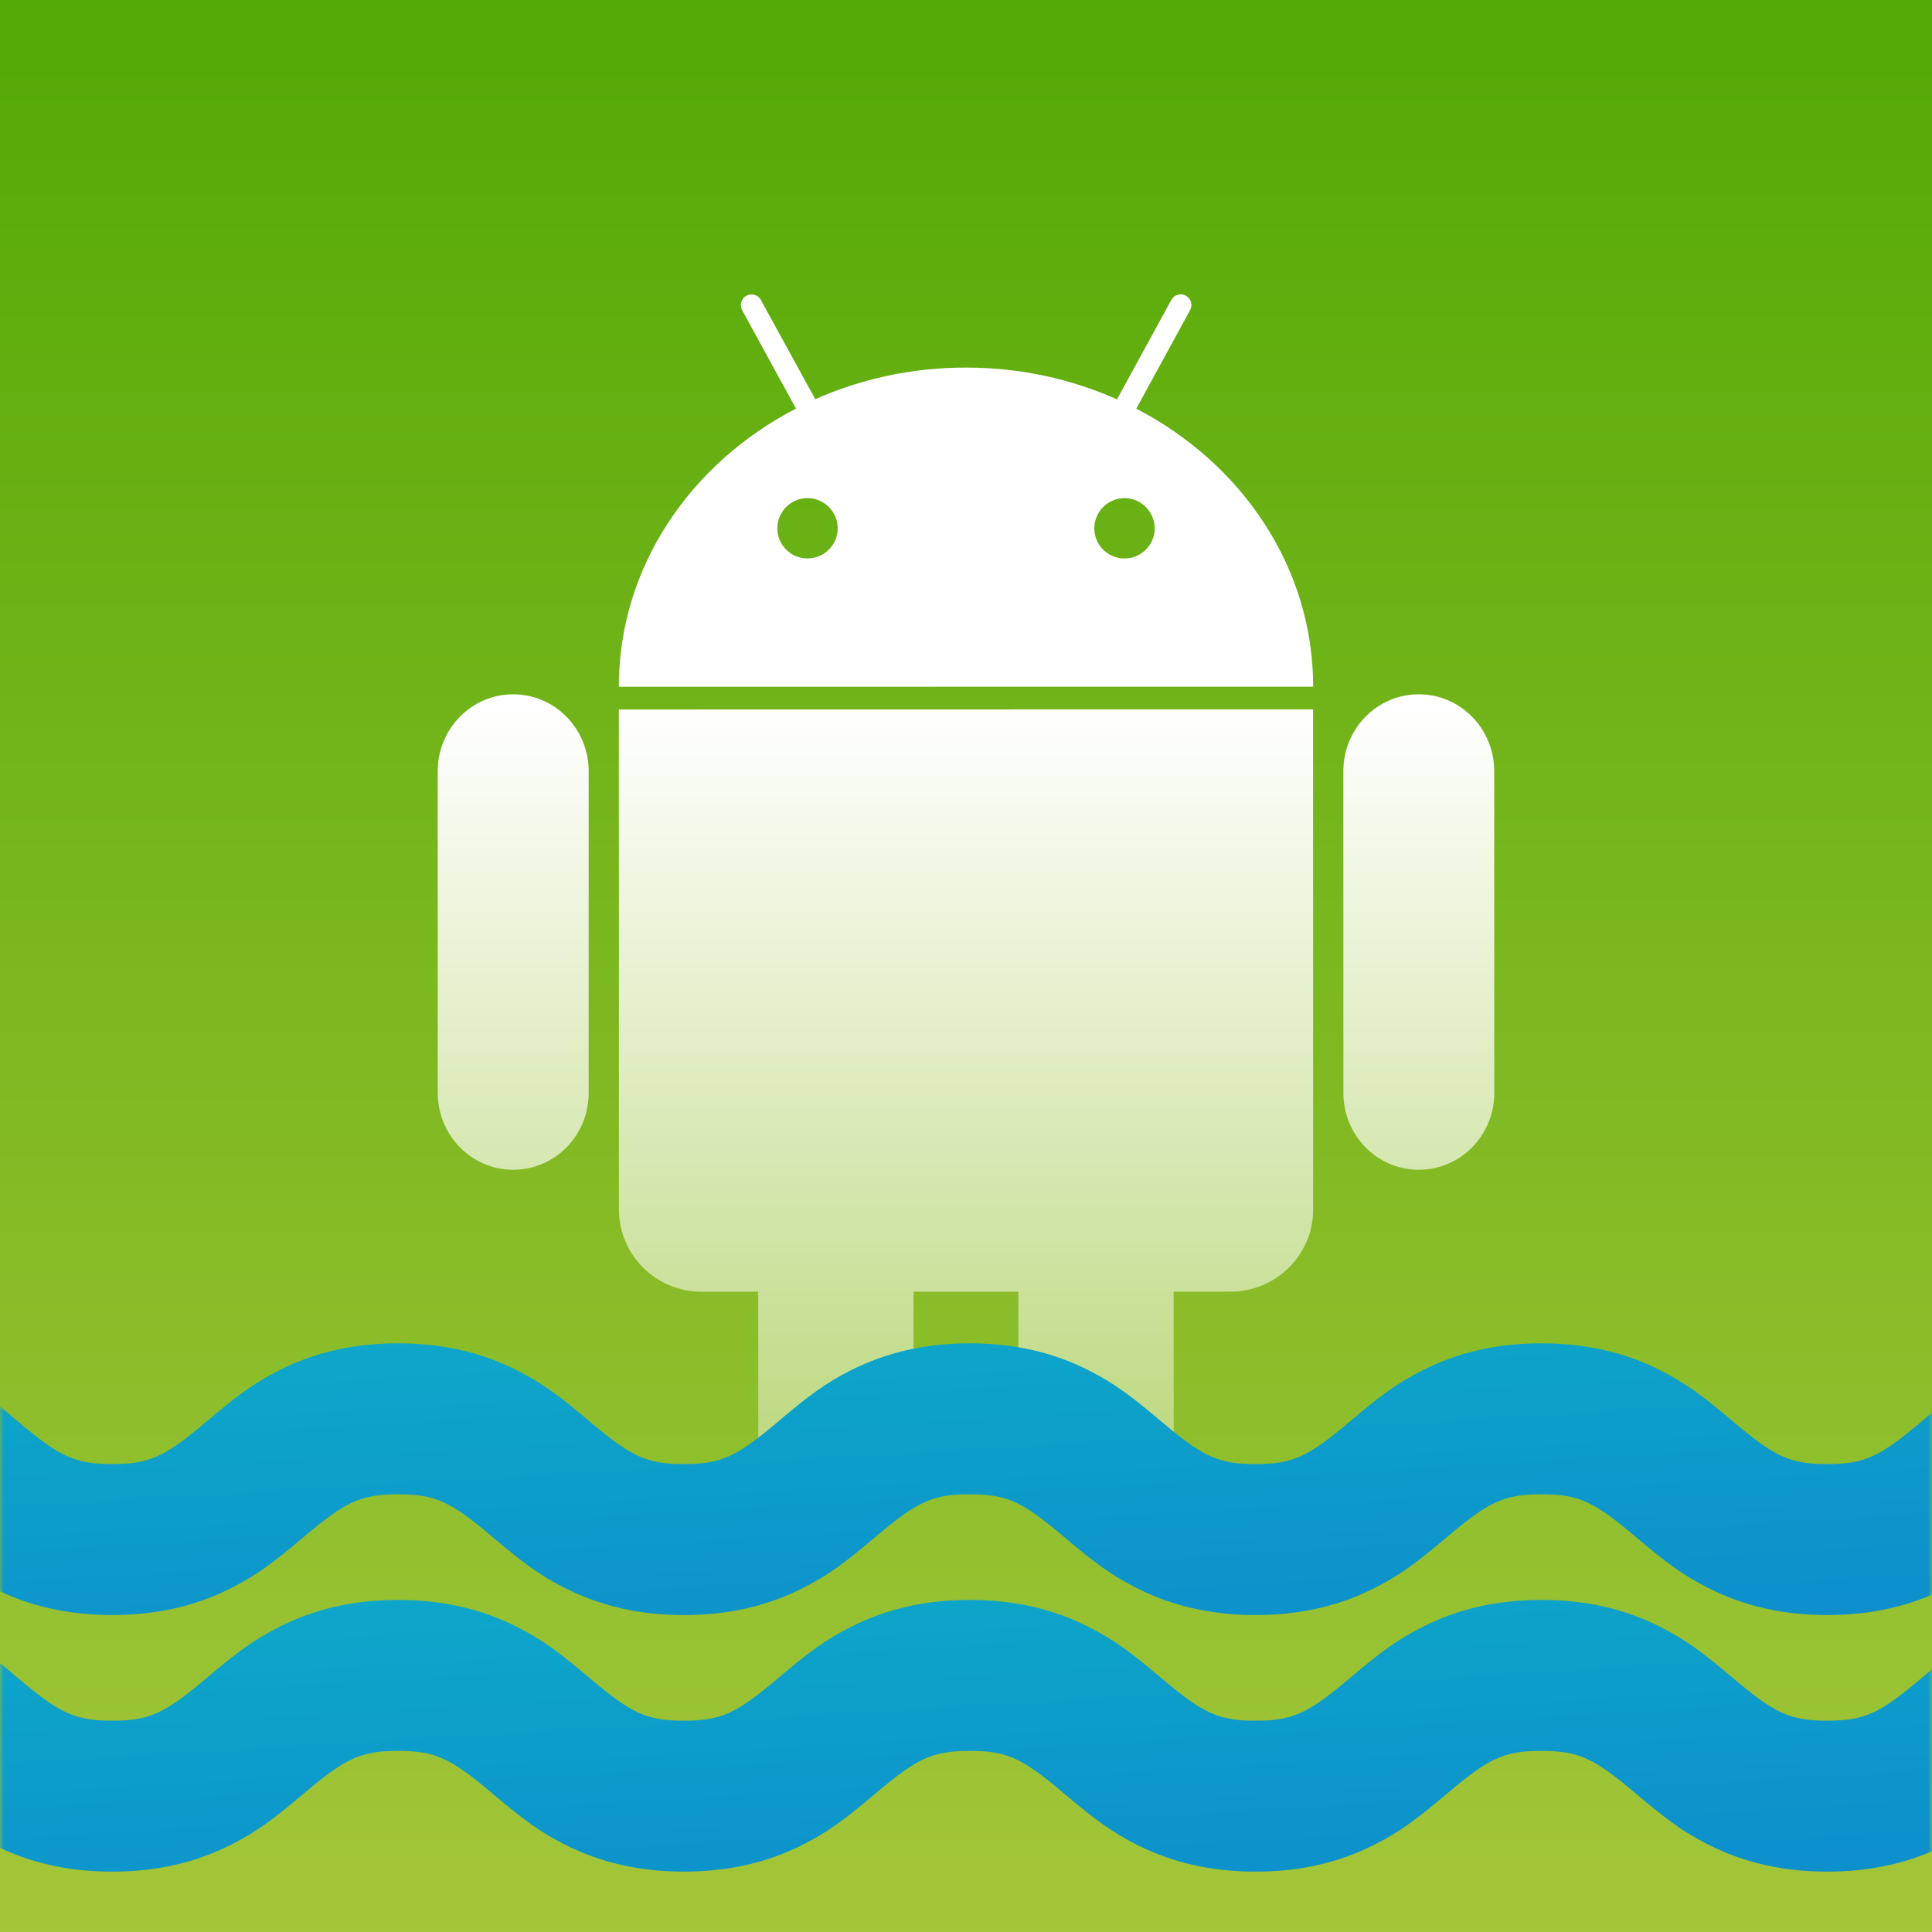 <?xml version="1.0" encoding="UTF-8"?>
<svg width="256px" height="256px" viewBox="0 0 256 256" version="1.1" xmlns="http://www.w3.org/2000/svg" xmlns:xlink="http://www.w3.org/1999/xlink">
    <rect x="0" y="0" width="256" height="256" fill="#333333" stroke="none"/>
    <!-- Generator: Sketch 50.2 (55047) - http://www.bohemiancoding.com/sketch -->
    <title>android-lint-stepicon</title>
    <desc>Created with Sketch.</desc>
    <defs>
        <linearGradient x1="50%" y1="0%" x2="50%" y2="100%" id="linearGradient-1">
            <stop stop-color="#53A906" offset="0%"></stop>
            <stop stop-color="#A4C639" offset="100%"></stop>
        </linearGradient>
        <rect id="path-2" x="0" y="0" width="256" height="256"></rect>
        <linearGradient x1="50%" y1="33.183%" x2="50%" y2="132.41%" id="linearGradient-4">
            <stop stop-color="#FFFFFF" offset="0%"></stop>
            <stop stop-color="#92C02E" offset="100%"></stop>
        </linearGradient>
        <linearGradient x1="-26.536%" y1="-146.466%" x2="122.497%" y2="149.7%" id="linearGradient-5">
            <stop stop-color="#0DD3C5" offset="0%"></stop>
            <stop stop-color="#0DC0C7" offset="8.751%"></stop>
            <stop stop-color="#0D83CD" offset="100%"></stop>
        </linearGradient>
    </defs>
    <g id="New-Icons" stroke="none" stroke-width="1" fill="none" fill-rule="evenodd">
        <g id="Android-Lint">
            <g id="android-lint-stepicon">
                <mask id="mask-3" fill="white">
                    <use xlink:href="#path-2"></use>
                </mask>
                <use id="Rectangle" fill="url(#linearGradient-1)" xlink:href="#path-2"></use>
                <path d="M197.993,102.179 C197.992,96.556 193.516,91.999 187.995,92 C182.474,91.996 177.999,96.561 178,102.184 L178.007,144.82 C178.007,150.449 182.48,154.998 188.005,155 C193.526,154.999 197.999,150.449 198,144.816 L197.993,102.179 Z M82,94.015 L82.016,160.272 C82.011,166.299 86.924,171.163 92.994,171.165 L100.47,171.168 L100.478,193.789 C100.477,199.421 105.091,204 110.76,204 C116.445,204 121.051,199.417 121.052,193.782 L121.047,171.165 L134.938,171.162 L134.944,193.783 C134.942,199.412 139.559,203.998 145.229,203.989 C150.914,203.993 155.522,199.41 155.521,193.774 L155.515,171.16 L163.017,171.154 C169.072,171.156 173.999,166.285 174,160.258 L173.989,94 L82,94.015 Z M149.004,74 C146.796,74.002 145,72.216 145,70.004 C145.007,67.815 146.794,66.007 149.006,66 C151.201,66.006 153.002,67.813 153,70.007 C153.005,72.213 151.21,74 149.004,74 Z M106.99,74 C104.791,73.995 103,72.209 103,70.003 C103.001,67.806 104.788,66 106.993,66 C109.207,65.998 110.997,67.806 111,70.003 C111.001,72.206 109.206,73.999 106.99,74 Z M150.561,54.147 L157.689,41.104 C158.069,40.423 157.82,39.555 157.13,39.17 C156.435,38.801 155.576,39.052 155.208,39.738 L148.008,52.917 C141.948,50.216 135.169,48.7 127.995,48.708 C120.84,48.702 114.063,50.212 108.029,52.897 L100.822,39.753 C100.446,39.059 99.584,38.809 98.904,39.186 C98.21,39.56 97.956,40.43 98.341,41.11 L105.473,54.143 C91.46,61.384 81.993,75.171 82,91 L174,90.991 C174.003,75.164 164.553,61.405 150.561,54.147 Z M67.996,92 C62.475,91.997 58.001,96.563 58,102.181 L58.007,144.816 C58.009,150.453 62.485,155.001 68.006,155 C73.53,155 78.005,150.45 77.999,144.816 L78,102.175 C77.998,96.559 73.517,91.996 67.996,92 Z" id="Fill-10" fill="url(#linearGradient-4)" mask="url(#mask-3)"></path>
                <path d="M-23,198 L-23,178 C-17.041,178 -11.898,179.217 -7.235,181.581 C-3.859,183.292 -1.738,184.873 2.391,188.362 C7.854,192.978 9.87,194 14.873,194 C19.876,194 21.893,192.978 27.357,188.361 C31.485,184.873 33.606,183.292 36.982,181.581 C41.646,179.217 46.788,178 52.748,178 C58.707,178 63.85,179.217 68.513,181.581 C71.89,183.292 74.01,184.873 78.139,188.361 C83.603,192.978 85.619,194 90.622,194 C95.625,194 97.642,192.978 103.106,188.361 C107.234,184.873 109.355,183.292 112.731,181.581 C117.394,179.217 122.537,178 128.497,178 C134.456,178 139.599,179.217 144.262,181.581 C147.638,183.292 149.759,184.873 153.888,188.361 C159.352,192.978 161.368,194 166.371,194 C171.374,194 173.391,192.978 178.855,188.361 C182.984,184.873 185.105,183.292 188.481,181.58 C193.144,179.217 198.287,178 204.246,178 C210.206,178 215.349,179.217 220.012,181.58 C223.388,183.292 225.509,184.873 229.638,188.361 C235.103,192.978 237.119,194 242.123,194 C247.127,194 249.143,192.978 254.608,188.361 C258.737,184.873 260.858,183.292 264.234,181.58 C268.897,179.217 274.04,178 280,178 L280,198 C274.996,198 272.98,199.022 267.515,203.639 C263.386,207.127 261.265,208.708 257.889,210.42 C253.226,212.783 248.083,214 242.123,214 C236.163,214 231.021,212.783 226.357,210.42 C222.981,208.708 220.86,207.127 216.731,203.639 C211.267,199.022 209.25,198 204.246,198 C199.243,198 197.227,199.022 191.763,203.638 C187.634,207.127 185.513,208.708 182.137,210.419 C177.473,212.783 172.33,214 166.371,214 C160.411,214 155.269,212.783 150.606,210.419 C147.23,208.708 145.109,207.127 140.98,203.639 C135.516,199.022 133.5,198 128.497,198 C123.493,198 121.477,199.022 116.013,203.639 C111.884,207.127 109.764,208.708 106.388,210.419 C101.724,212.783 96.582,214 90.622,214 C84.663,214 79.52,212.783 74.857,210.419 C71.481,208.708 69.36,207.127 65.231,203.639 C59.767,199.022 57.751,198 52.748,198 C47.745,198 45.728,199.022 40.264,203.639 C36.135,207.127 34.015,208.708 30.639,210.419 C25.975,212.783 20.833,214 14.873,214 C8.914,214 3.771,212.783 -0.892,210.419 C-4.268,208.708 -6.389,207.127 -10.517,203.638 C-15.981,199.022 -17.997,198 -23,198 Z" id="Page-1" fill="url(#linearGradient-5)" fill-rule="nonzero" style="mix-blend-mode: multiply;" mask="url(#mask-3)"></path>
                <path d="M-23,232 L-23,212 C-17.041,212 -11.898,213.217 -7.235,215.581 C-3.859,217.292 -1.738,218.873 2.391,222.362 C7.854,226.978 9.87,228 14.873,228 C19.876,228 21.893,226.978 27.357,222.361 C31.485,218.873 33.606,217.292 36.982,215.581 C41.646,213.217 46.788,212 52.748,212 C58.707,212 63.85,213.217 68.513,215.581 C71.89,217.292 74.01,218.873 78.139,222.361 C83.603,226.978 85.619,228 90.622,228 C95.625,228 97.642,226.978 103.106,222.361 C107.234,218.873 109.355,217.292 112.731,215.581 C117.394,213.217 122.537,212 128.497,212 C134.456,212 139.599,213.217 144.262,215.581 C147.638,217.292 149.759,218.873 153.888,222.361 C159.352,226.978 161.368,228 166.371,228 C171.374,228 173.391,226.978 178.855,222.361 C182.984,218.873 185.105,217.292 188.481,215.58 C193.144,213.217 198.287,212 204.246,212 C210.206,212 215.349,213.217 220.012,215.58 C223.388,217.292 225.509,218.873 229.638,222.361 C235.103,226.978 237.119,228 242.123,228 C247.127,228 249.143,226.978 254.608,222.361 C258.737,218.873 260.858,217.292 264.234,215.58 C268.897,213.217 274.04,212 280,212 L280,232 C274.996,232 272.98,233.022 267.515,237.639 C263.386,241.127 261.265,242.708 257.889,244.42 C253.226,246.783 248.083,248 242.123,248 C236.163,248 231.021,246.783 226.357,244.42 C222.981,242.708 220.86,241.127 216.731,237.639 C211.267,233.022 209.25,232 204.246,232 C199.243,232 197.227,233.022 191.763,237.638 C187.634,241.127 185.513,242.708 182.137,244.419 C177.473,246.783 172.33,248 166.371,248 C160.411,248 155.269,246.783 150.606,244.419 C147.23,242.708 145.109,241.127 140.98,237.639 C135.516,233.022 133.5,232 128.497,232 C123.493,232 121.477,233.022 116.013,237.639 C111.884,241.127 109.764,242.708 106.388,244.419 C101.724,246.783 96.582,248 90.622,248 C84.663,248 79.52,246.783 74.857,244.419 C71.481,242.708 69.36,241.127 65.231,237.639 C59.767,233.022 57.751,232 52.748,232 C47.745,232 45.728,233.022 40.264,237.639 C36.135,241.127 34.015,242.708 30.639,244.419 C25.975,246.783 20.833,248 14.873,248 C8.914,248 3.771,246.783 -0.892,244.419 C-4.268,242.708 -6.389,241.127 -10.517,237.638 C-15.981,233.022 -17.997,232 -23,232 Z" id="Page-1-Copy" fill="url(#linearGradient-5)" fill-rule="nonzero" style="mix-blend-mode: multiply;" mask="url(#mask-3)"></path>
            </g>
        </g>
    </g>
</svg>